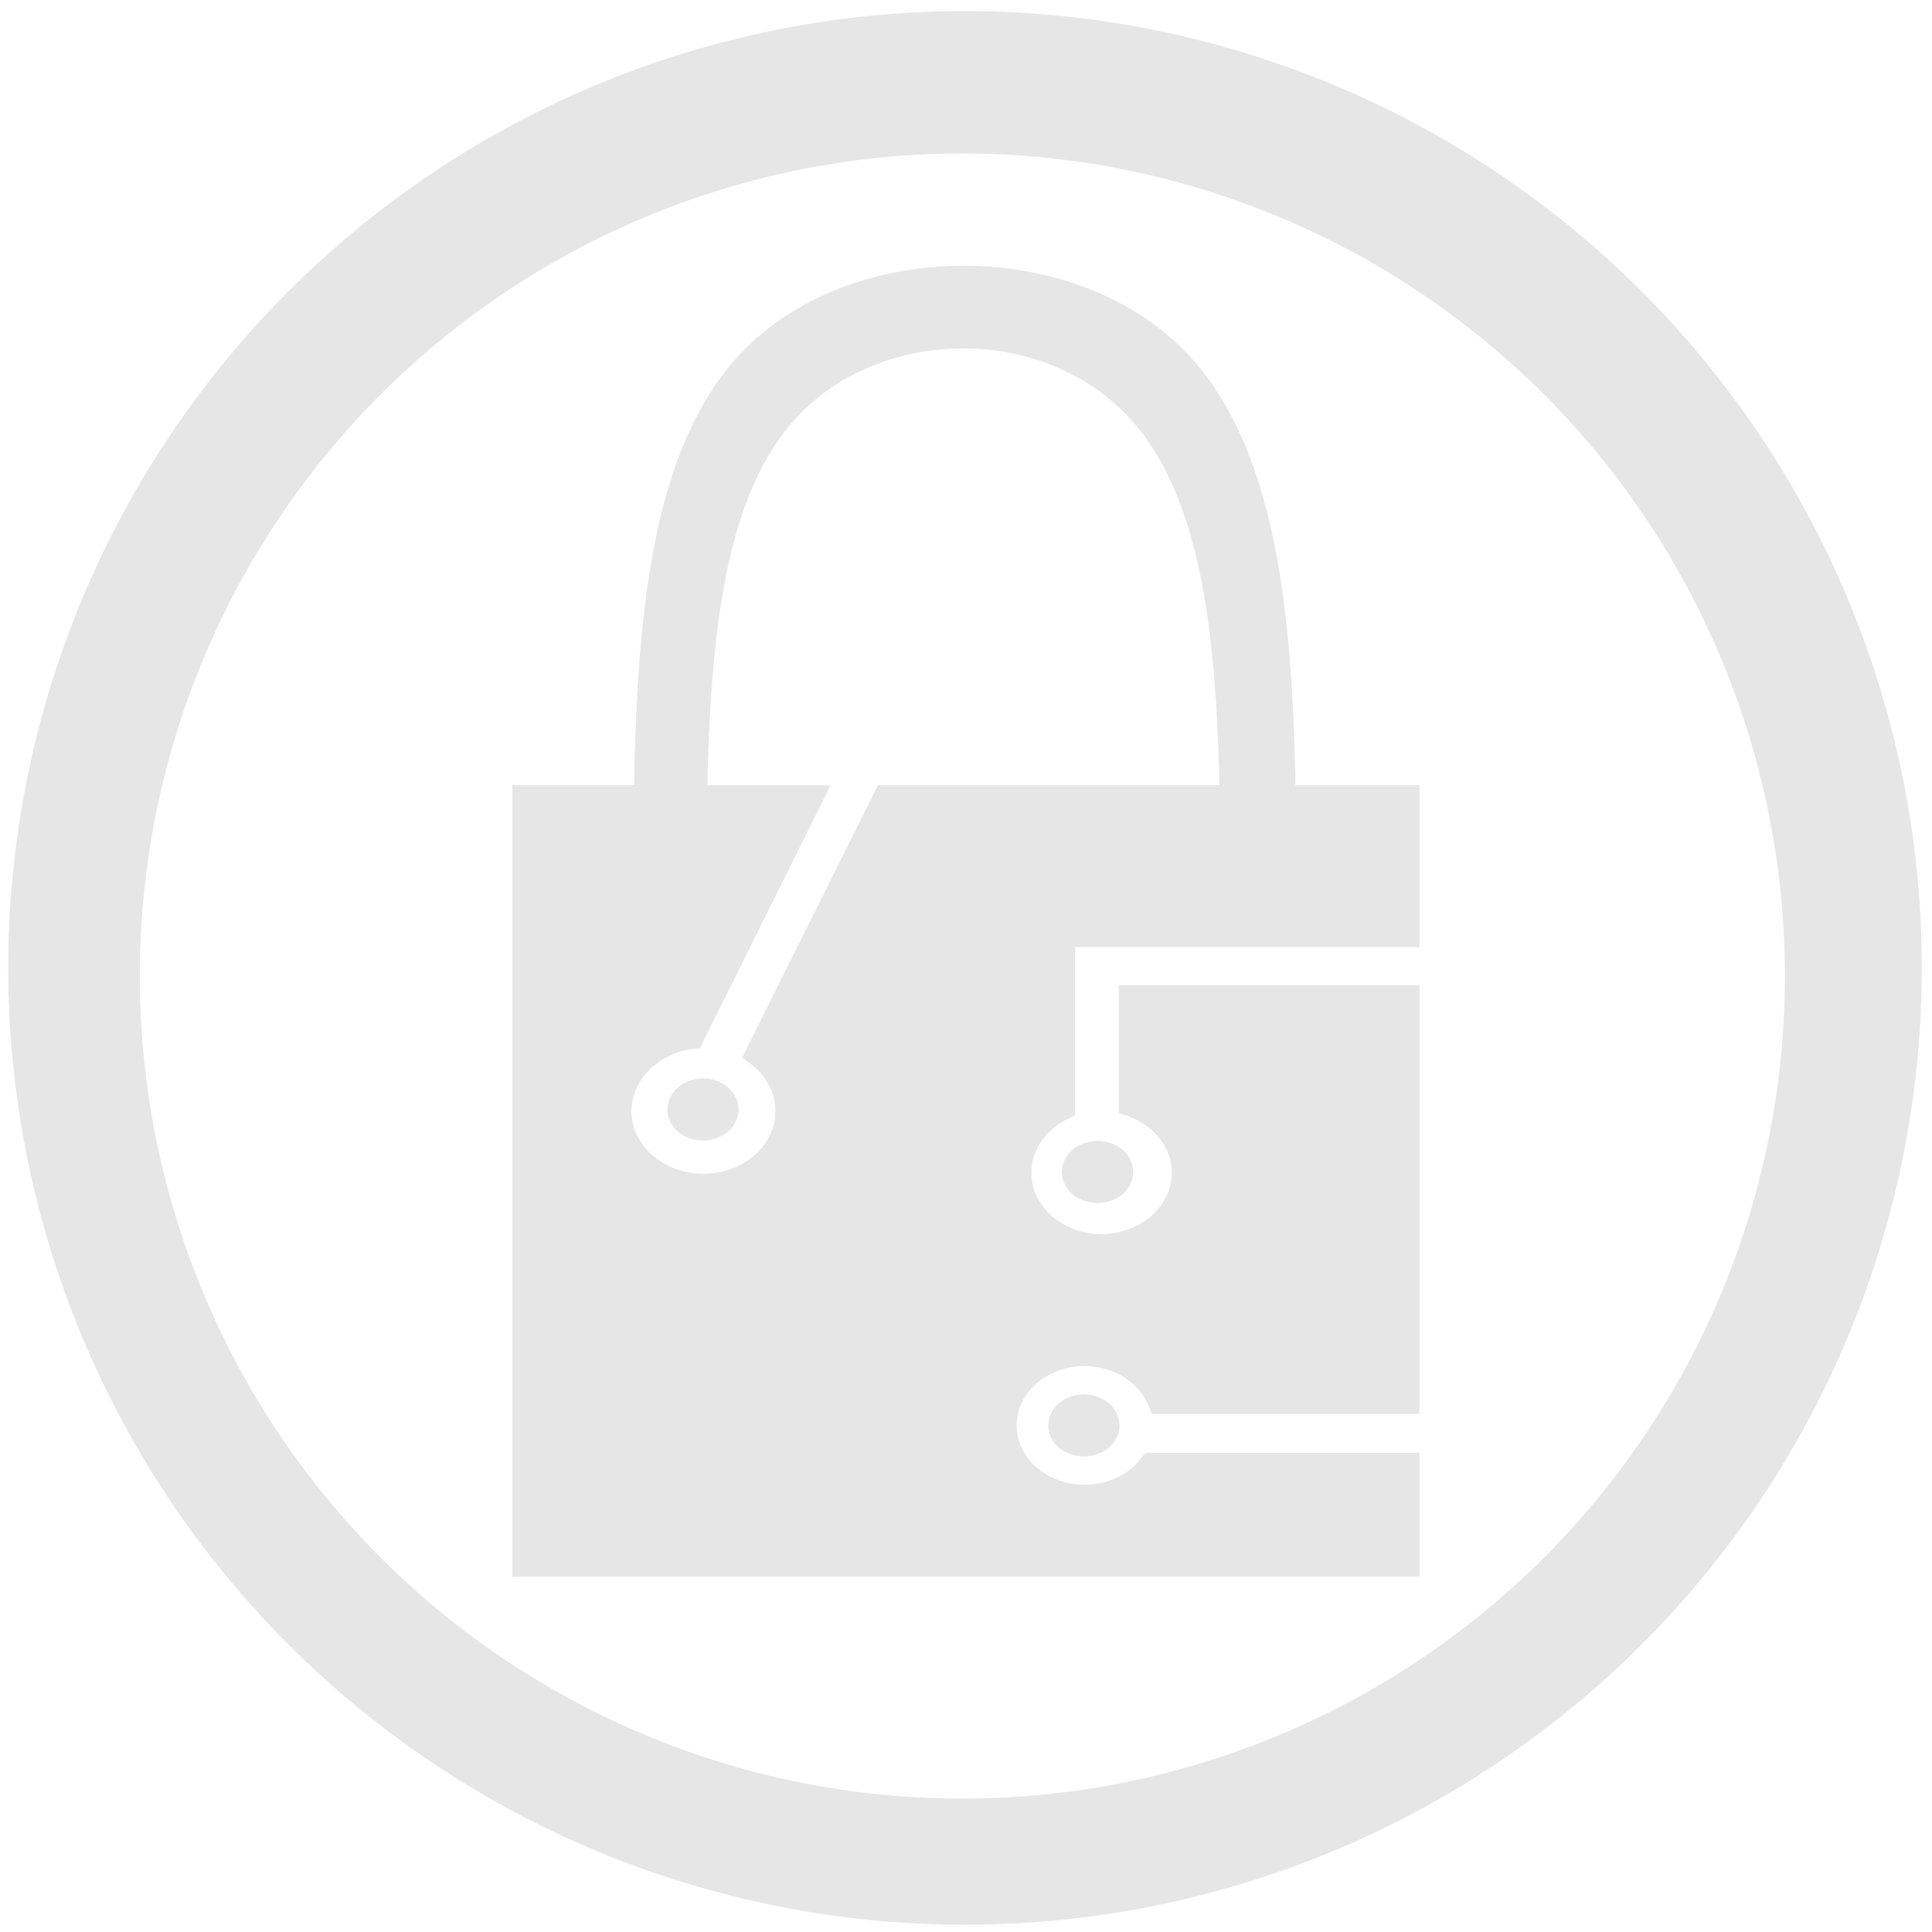 <svg xmlns="http://www.w3.org/2000/svg" width="48" height="48" viewBox="0 0 12.7 12.7">
  <path fill="#e6e6e6" d="M6.344.073a6.289 6.289 0 0 0-6.29 6.29 6.289 6.289 0 0 0 6.29 6.289 6.289 6.289 0 0 0 6.289-6.289A6.289 6.289 0 0 0 6.344.073zm-.018.936a5.407 5.407 0 0 1 5.407 5.407 5.407 5.407 0 0 1-5.407 5.407A5.407 5.407 0 0 1 .919 6.416 5.407 5.407 0 0 1 6.326 1.009zm.016.738c-.546-.001-1.091.185-1.455.558-.586.601-.697 1.668-.719 2.856h-.8v5.204h5.963v-.814h-1.804l-.023.031c-.083.112-.223.178-.375.178-.246 0-.446-.175-.446-.39 0-.215.2-.39.446-.39.193 0 .363.108.424.267l.017.047h1.761V6.476H7.354v.841l.05.016c.178.059.299.21.299.376 0 .223-.208.403-.462.403-.254 0-.461-.18-.461-.403 0-.15.094-.286.246-.356l.041-.02v-1.108h2.264V5.161H8.516c-.023-1.167-.135-2.235-.718-2.843-.364-.379-.909-.569-1.455-.571zm-.009.543c.423.001.846.167 1.128.498.436.512.533 1.396.555 2.373h-2.245l-.892 1.791.045.033c.11.078.173.195.173.319 0 .227-.212.412-.473.412-.26 0-.473-.185-.473-.412 0-.204.175-.38.406-.409l.043-.004.86-1.729h-.81c.022-.994.118-1.878.556-2.384.282-.326.705-.488 1.128-.487v-.002zm-1.712 4.799c-.129 0-.234.092-.234.204 0 .113.104.204.234.204.129 0 .234-.091.234-.204 0-.112-.105-.204-.234-.204zm2.593.411a.234.204 0 0 0-.234.204.234.204 0 0 0 .234.204.234.204 0 0 0 .235-.204.234.204 0 0 0-.235-.204zm-.089 1.666a.234.204 0 0 0-.234.204.234.204 0 0 0 .234.204.234.204 0 0 0 .234-.204.234.204 0 0 0-.234-.204z"/>
</svg>
